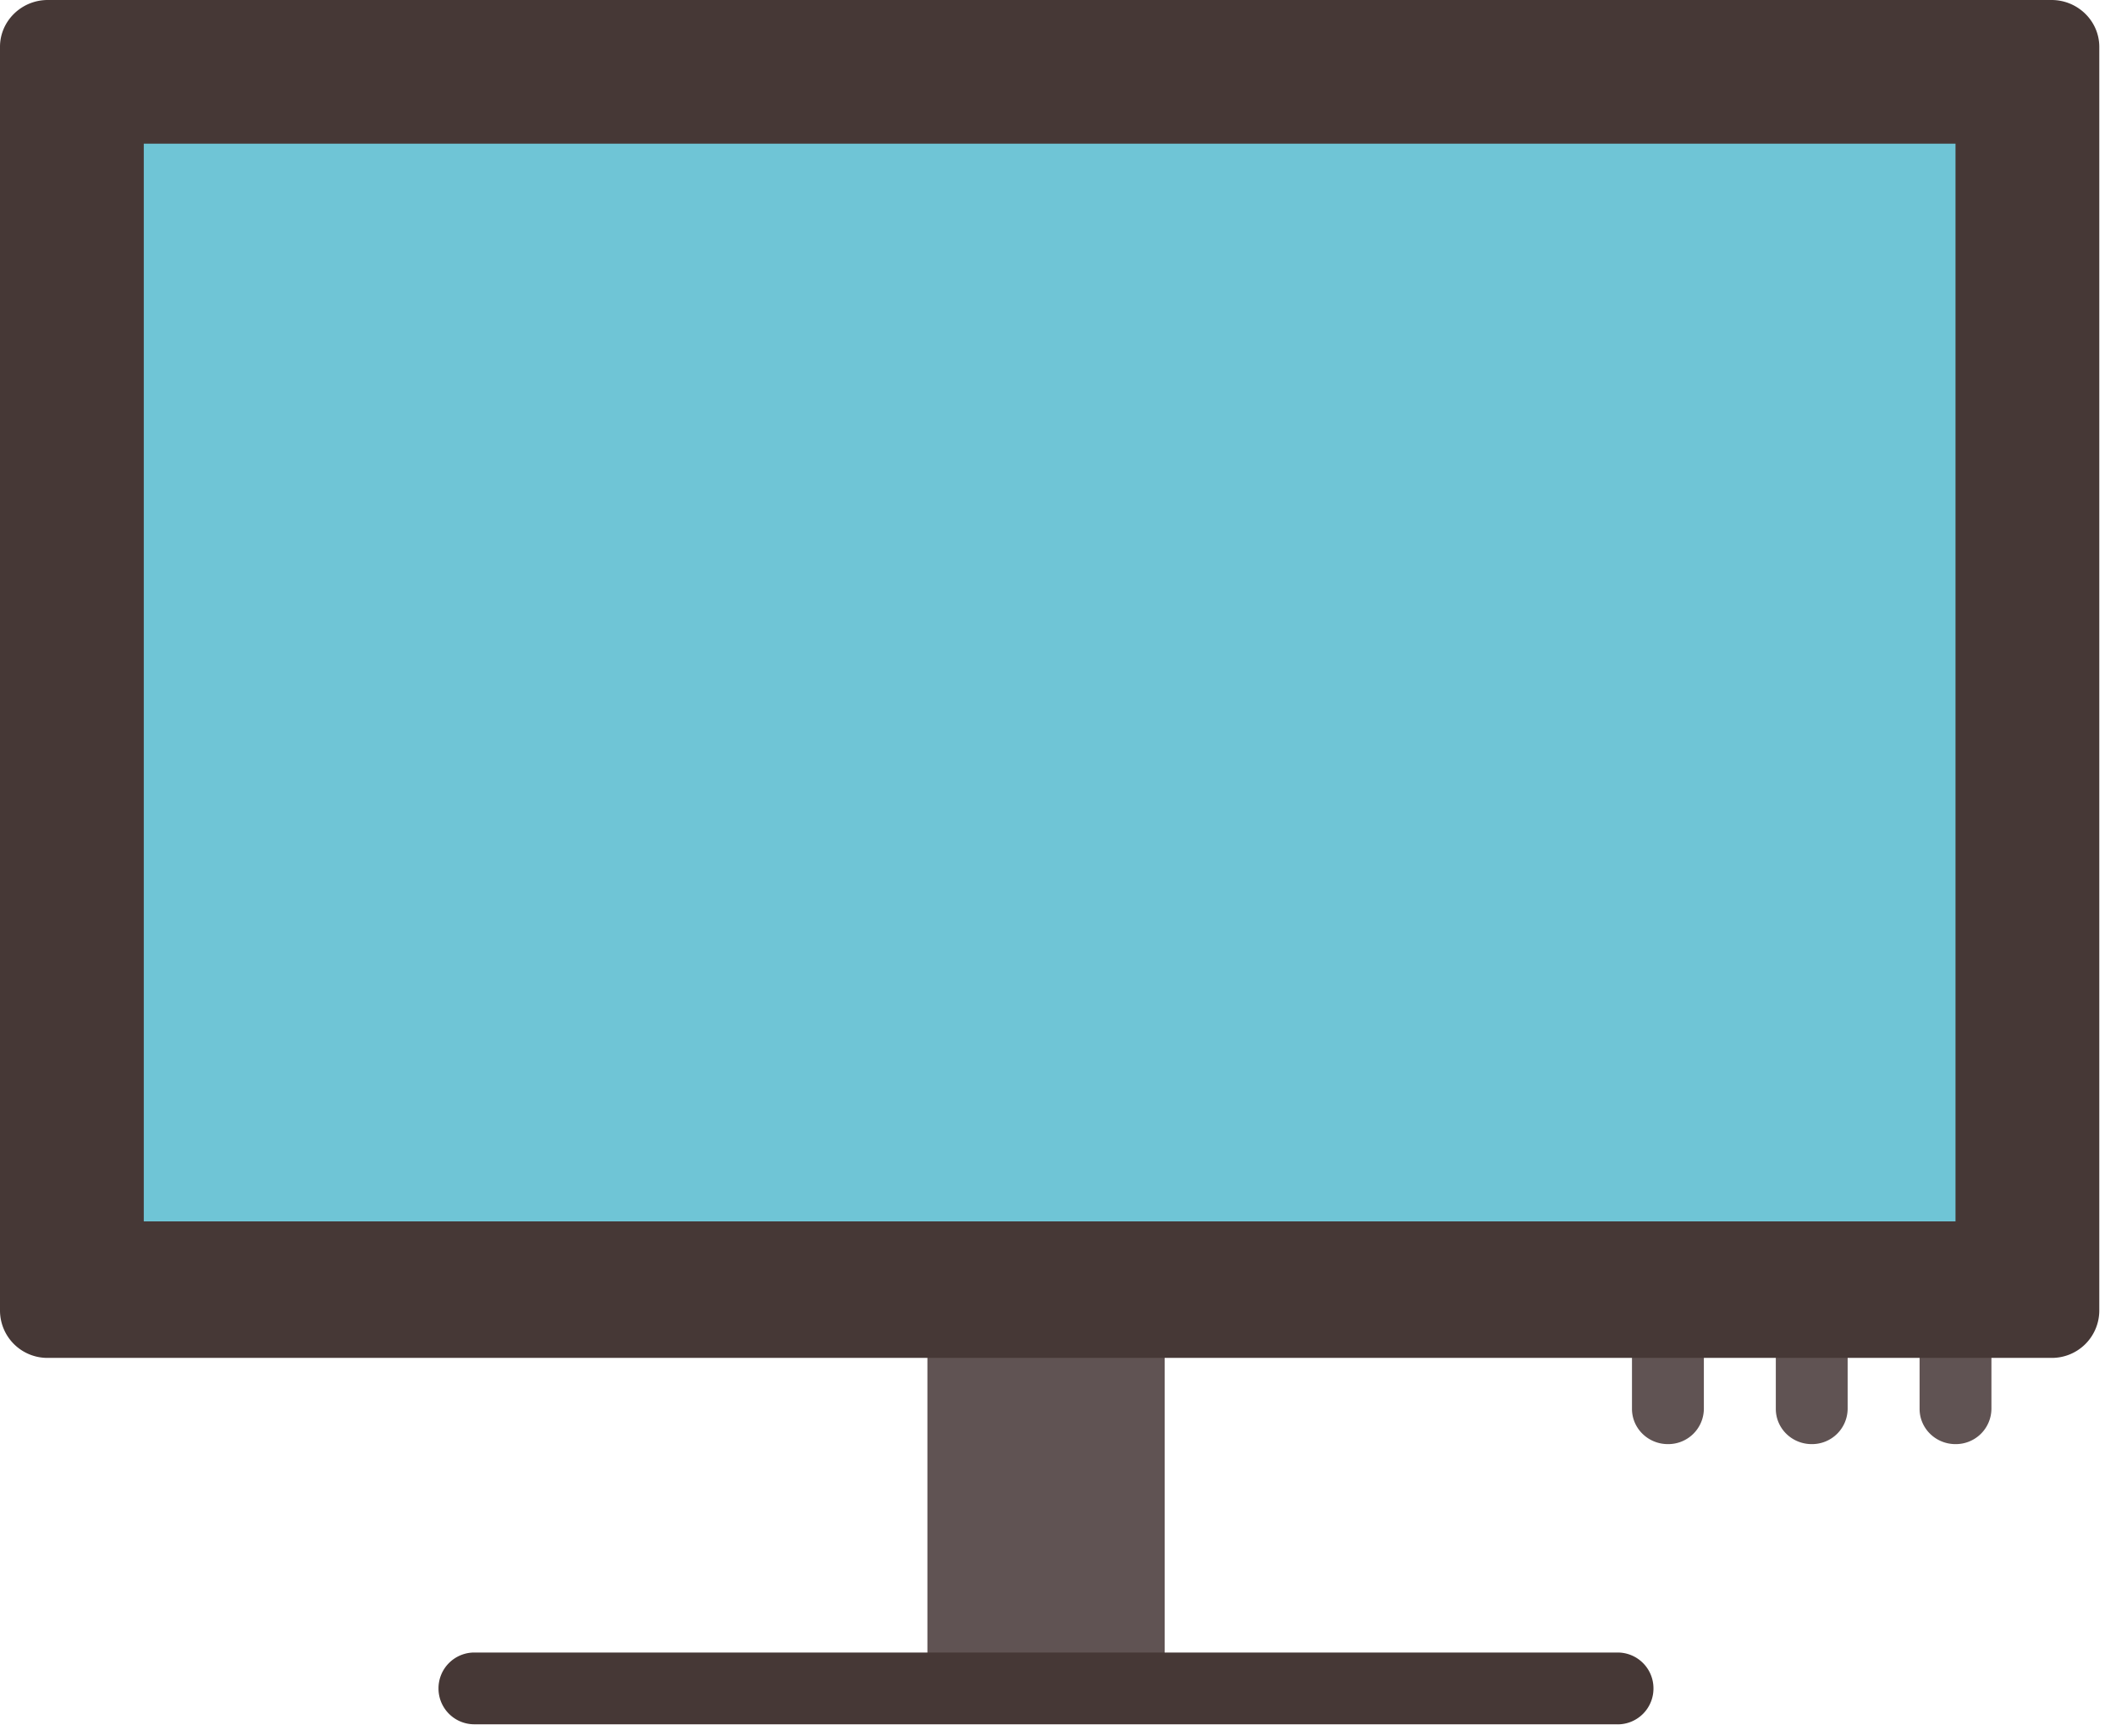<svg xmlns="http://www.w3.org/2000/svg" width="39" height="32" viewBox="0 0 39 32">
    <g fill="none" fill-rule="nonzero">
        <path fill="#605353" d="M35.38 24.233v1.733c0 .36.296.65.662.65a.656.656 0 0 0 .662-.65v-1.733H35.38zM32.73 25.966c0 .36.296.65.662.65a.656.656 0 0 0 .662-.65v-1.733H32.73v1.733zM30.079 25.966c0 .36.297.65.662.65a.656.656 0 0 0 .663-.65v-1.733h-1.325v1.733zM17.093 22.511h4.373v8.608h-4.373z"/>
        <path fill="#463836" d="M38.692 24.164a.874.874 0 0 1-.88.863H.88A.874.874 0 0 1 0 24.164V.863C0 .388.396 0 .88 0h36.932c.484 0 .88.388.88.863v23.301z"/>
        <path fill="#6FC5D6" d="M2.65 2.648h33.392v19.863H2.65z"/>
        <path fill="#463836" d="M29.818 31.78H8.74a.66.66 0 0 1-.658-.661.66.66 0 0 1 .658-.662h21.077a.66.66 0 0 1 .658.662.66.66 0 0 1-.658.662z"/>
    </g>
</svg>
